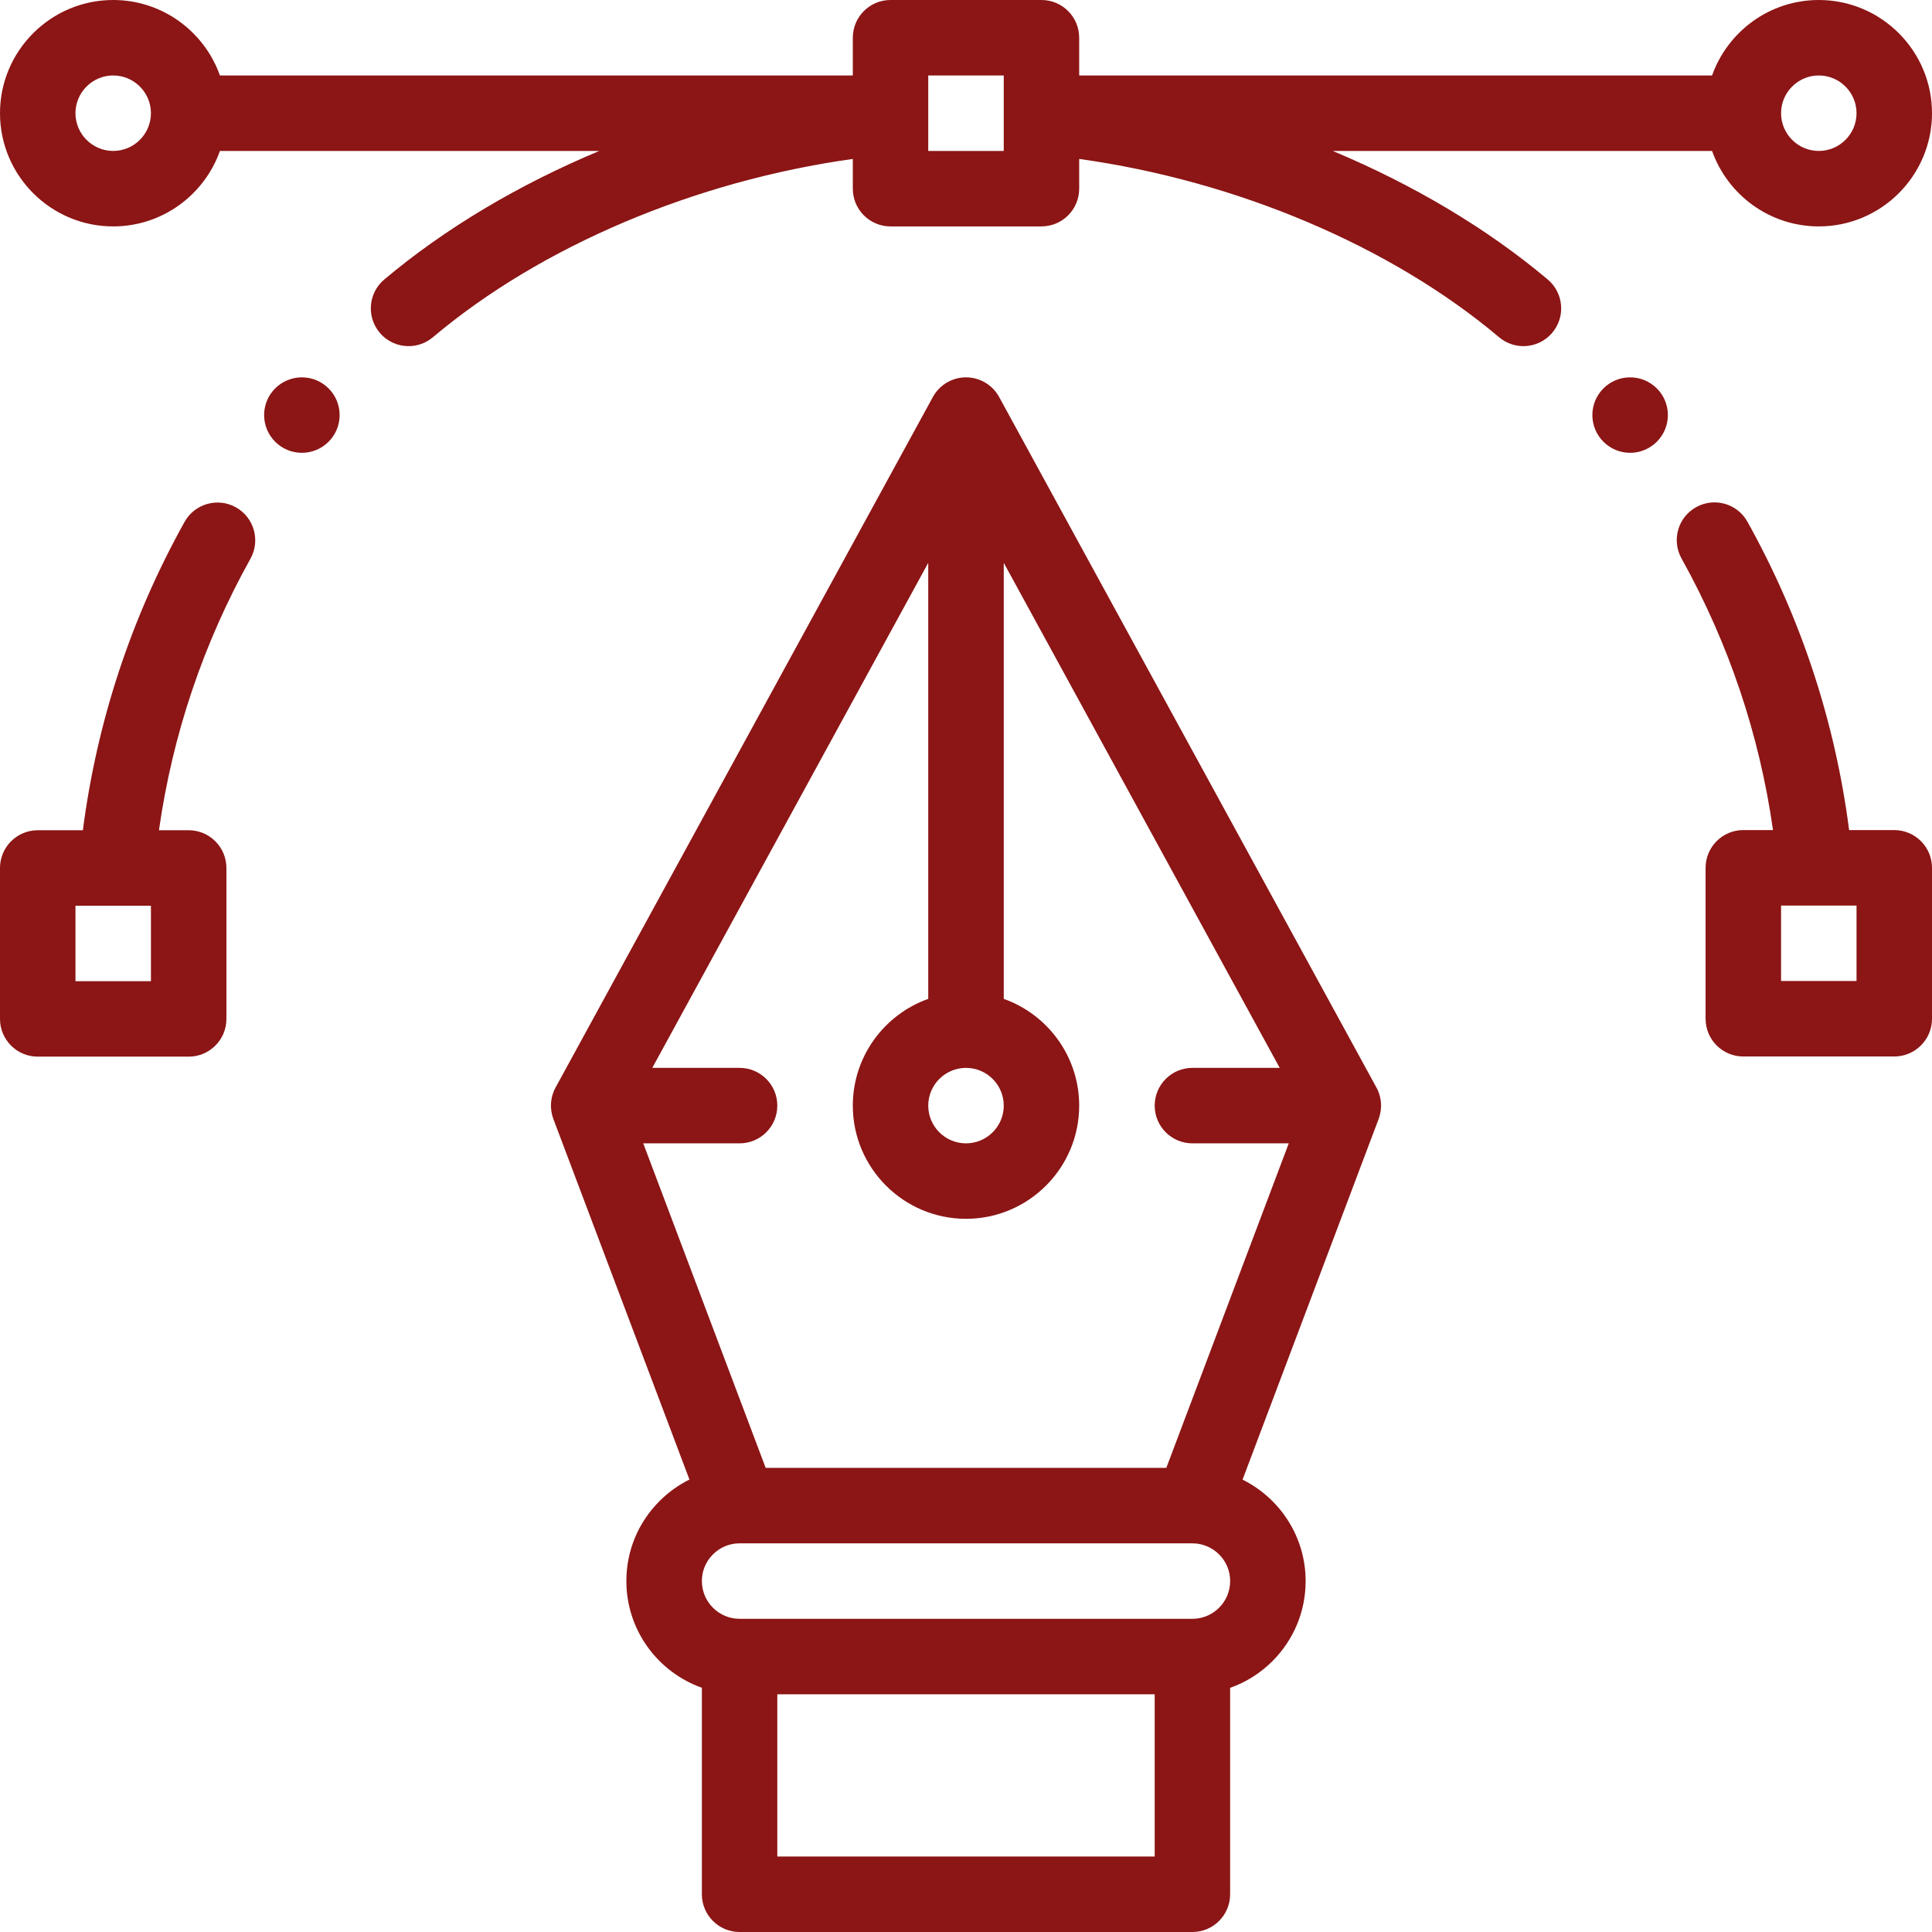 <svg width="48" height="48" viewBox="0 0 48 48" fill="none" xmlns="http://www.w3.org/2000/svg">
<path d="M40.5 9.375C39.983 9.375 39.562 9.795 39.562 10.312C39.562 10.83 39.983 11.25 40.5 11.25C41.017 11.25 41.438 10.83 41.438 10.312C41.438 9.795 41.017 9.375 40.5 9.375Z" fill="#8C1515"/>
<path d="M7.5 9.375C6.982 9.375 6.562 9.795 6.562 10.312C6.562 10.83 6.982 11.25 7.5 11.25C8.018 11.25 8.438 10.83 8.438 10.312C8.438 9.795 8.018 9.375 7.5 9.375Z" fill="#8C1515"/>
<path d="M47.062 20.623H45.941C45.591 17.923 44.744 15.349 43.415 12.963C43.163 12.511 42.592 12.348 42.14 12.6C41.687 12.852 41.525 13.423 41.777 13.875C42.949 15.981 43.712 18.247 44.05 20.623H43.312C42.794 20.623 42.375 21.043 42.375 21.561V25.311C42.375 25.828 42.794 26.248 43.312 26.248H47.062C47.58 26.248 48 25.828 48 25.311V21.561C48 21.043 47.58 20.623 47.062 20.623ZM46.125 24.373H44.25V22.498H45.101C45.101 22.498 45.102 22.498 45.102 22.498C45.102 22.498 45.102 22.498 45.103 22.498H46.125V24.373Z" fill="#8C1515"/>
<path d="M34.311 27.433C34.31 27.419 34.31 27.404 34.309 27.39C34.307 27.37 34.304 27.35 34.301 27.331C34.3 27.319 34.298 27.307 34.296 27.295C34.291 27.272 34.286 27.249 34.28 27.227C34.278 27.218 34.276 27.21 34.273 27.201C34.265 27.173 34.255 27.146 34.244 27.119C34.243 27.116 34.242 27.113 34.241 27.11C34.228 27.079 34.214 27.048 34.197 27.019L24.823 9.863C24.658 9.562 24.343 9.375 24 9.375C23.657 9.375 23.342 9.562 23.177 9.863L13.803 27.019C13.786 27.048 13.772 27.079 13.759 27.11C13.758 27.113 13.757 27.116 13.756 27.119C13.745 27.146 13.735 27.173 13.727 27.201C13.724 27.21 13.722 27.218 13.72 27.227C13.714 27.249 13.709 27.272 13.704 27.295C13.702 27.307 13.701 27.319 13.699 27.331C13.696 27.35 13.693 27.37 13.691 27.39C13.69 27.404 13.69 27.419 13.689 27.433C13.689 27.445 13.688 27.457 13.688 27.469C13.688 27.475 13.688 27.481 13.688 27.487C13.689 27.502 13.69 27.516 13.691 27.531C13.692 27.55 13.693 27.568 13.696 27.587C13.697 27.6 13.7 27.613 13.702 27.625C13.705 27.646 13.709 27.666 13.714 27.686C13.716 27.697 13.719 27.708 13.722 27.719C13.728 27.74 13.735 27.761 13.742 27.782C13.744 27.788 13.746 27.794 13.748 27.8L17.129 36.759C16.858 36.894 16.607 37.072 16.387 37.293C15.855 37.824 15.562 38.53 15.562 39.281C15.562 40.503 16.346 41.545 17.438 41.932V47.062C17.438 47.58 17.857 48 18.375 48H29.625C30.143 48 30.562 47.58 30.562 47.062V41.934C30.953 41.796 31.312 41.572 31.614 41.27C32.145 40.738 32.438 40.032 32.438 39.281C32.438 38.178 31.798 37.221 30.871 36.761L34.252 27.8C34.254 27.794 34.256 27.788 34.258 27.782C34.265 27.761 34.272 27.74 34.278 27.719C34.281 27.708 34.284 27.697 34.286 27.686C34.291 27.666 34.295 27.646 34.298 27.625C34.301 27.613 34.303 27.6 34.304 27.587C34.307 27.568 34.308 27.55 34.309 27.531C34.31 27.516 34.311 27.502 34.312 27.487C34.312 27.481 34.313 27.475 34.313 27.469C34.312 27.457 34.311 27.445 34.311 27.433ZM24 26.531C24.517 26.531 24.938 26.952 24.938 27.469C24.938 27.986 24.517 28.406 24 28.406C23.483 28.406 23.062 27.986 23.062 27.469C23.062 26.952 23.483 26.531 24 26.531ZM28.688 46.125H19.312V42.094H28.688V46.125ZM30.288 39.944C30.11 40.121 29.875 40.219 29.625 40.219H18.375C17.858 40.219 17.438 39.798 17.438 39.281C17.438 39.031 17.535 38.796 17.712 38.619C17.89 38.441 18.125 38.344 18.375 38.344H29.619C29.621 38.344 29.623 38.344 29.625 38.344C29.626 38.344 29.627 38.344 29.628 38.344C30.144 38.346 30.563 38.765 30.563 39.281C30.562 39.531 30.465 39.767 30.288 39.944ZM28.977 36.469H19.023L15.981 28.406H18.375C18.893 28.406 19.312 27.986 19.312 27.469C19.312 26.951 18.893 26.531 18.375 26.531H16.206L23.062 13.983V24.817C21.971 25.204 21.188 26.247 21.188 27.469C21.188 29.02 22.449 30.281 24 30.281C25.551 30.281 26.812 29.02 26.812 27.469C26.812 26.247 26.029 25.204 24.938 24.817V13.983L31.794 26.531H29.625C29.107 26.531 28.688 26.951 28.688 27.469C28.688 27.986 29.107 28.406 29.625 28.406H32.019L28.977 36.469Z" fill="#8C1515"/>
<path d="M5.86 12.604C5.407 12.352 4.836 12.515 4.585 12.967C3.256 15.354 2.409 17.927 2.059 20.627H0.938C0.42 20.627 0 21.047 0 21.565V25.315C0 25.833 0.42 26.252 0.938 26.252H4.688C5.205 26.252 5.625 25.833 5.625 25.315V21.565C5.625 21.047 5.205 20.627 4.688 20.627H3.949C4.287 18.251 5.05 15.986 6.223 13.88C6.475 13.427 6.312 12.856 5.86 12.604ZM3.75 24.377H1.875V22.502H2.897C2.897 22.502 2.898 22.502 2.898 22.502C2.898 22.502 2.899 22.502 2.899 22.502H3.75V24.377Z" fill="#8C1515"/>
<path d="M45.188 0C43.965 0 42.923 0.784 42.536 1.875H26.812V0.938C26.812 0.42 26.393 0 25.875 0H22.125C21.607 0 21.188 0.42 21.188 0.938V1.875H5.464C5.077 0.784 4.035 0 2.812 0C1.262 0 0 1.262 0 2.812C0 4.363 1.262 5.625 2.812 5.625C4.035 5.625 5.077 4.841 5.464 3.75H14.889C12.889 4.587 11.056 5.673 9.546 6.945C9.15 7.279 9.1 7.871 9.434 8.266C9.619 8.486 9.884 8.6 10.151 8.6C10.364 8.6 10.579 8.527 10.755 8.379C13.444 6.111 17.283 4.492 21.188 3.949V4.688C21.188 5.205 21.607 5.625 22.125 5.625H25.875C26.393 5.625 26.812 5.205 26.812 4.688V3.949C30.717 4.492 34.556 6.111 37.245 8.379C37.421 8.527 37.636 8.6 37.849 8.6C38.116 8.6 38.381 8.486 38.566 8.266C38.9 7.871 38.85 7.279 38.454 6.945C36.944 5.673 35.111 4.587 33.111 3.75H42.536C42.923 4.841 43.965 5.625 45.188 5.625C46.738 5.625 48 4.363 48 2.812C48 1.262 46.738 0 45.188 0ZM2.812 3.75C2.296 3.75 1.875 3.329 1.875 2.812C1.875 2.296 2.296 1.875 2.812 1.875C3.329 1.875 3.75 2.296 3.75 2.812C3.75 3.329 3.329 3.75 2.812 3.75ZM24.938 2.812V2.897V3.75H23.062V2.897V2.812V1.875H24.938V2.812ZM45.188 3.75C44.671 3.75 44.25 3.329 44.25 2.812C44.25 2.296 44.671 1.875 45.188 1.875C45.704 1.875 46.125 2.296 46.125 2.812C46.125 3.329 45.704 3.75 45.188 3.75Z" fill="#8C1515"/>
</svg>
